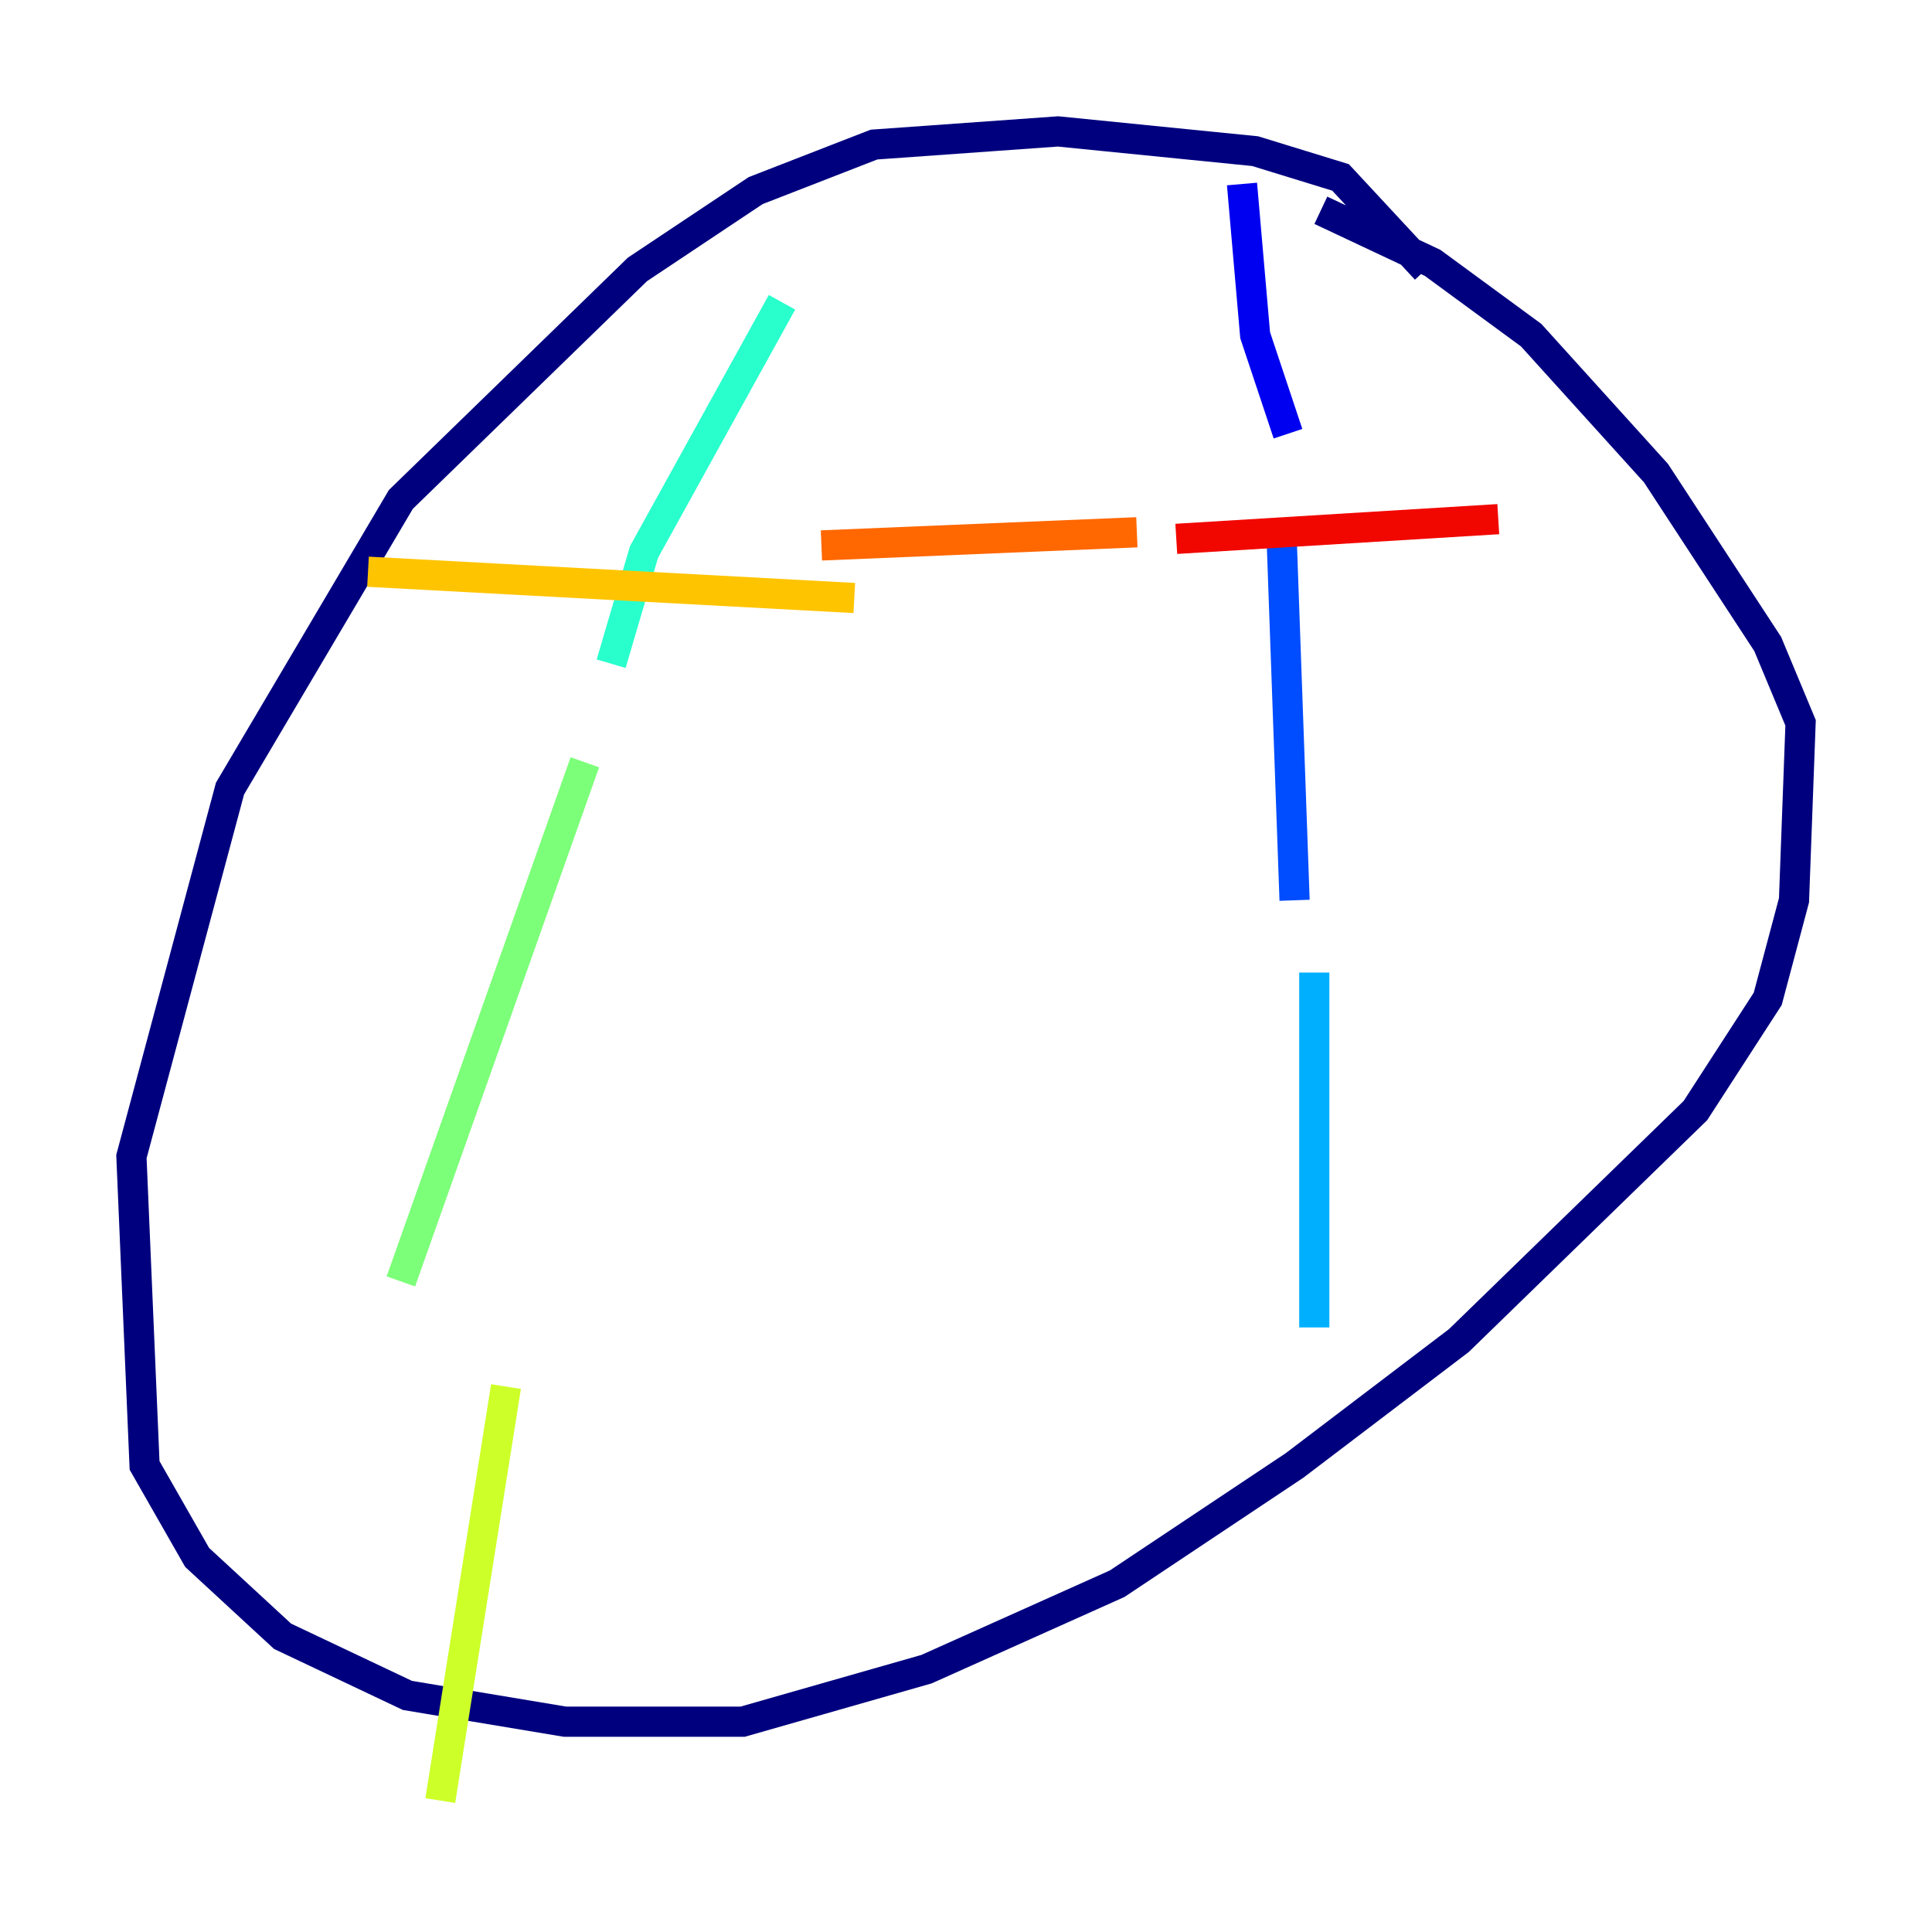 <?xml version="1.0" encoding="utf-8" ?>
<svg baseProfile="tiny" height="128" version="1.2" viewBox="0,0,128,128" width="128" xmlns="http://www.w3.org/2000/svg" xmlns:ev="http://www.w3.org/2001/xml-events" xmlns:xlink="http://www.w3.org/1999/xlink"><defs /><polyline fill="none" points="94.476,17.85 88.816,11.755 83.156,10.014 70.095,8.707 57.905,9.578 50.068,12.626 42.231,17.85 26.558,33.088 15.238,52.245 8.707,76.626 9.578,97.088 13.061,103.184 18.721,108.408 26.993,112.326 37.442,114.068 49.197,114.068 61.388,110.585 74.014,104.925 85.769,97.088 96.653,88.816 112.326,73.578 117.116,66.177 118.857,59.646 119.293,47.891 117.116,42.667 109.714,31.347 101.442,22.204 94.912,17.415 87.51,13.932" stroke="#00007f" stroke-width="2" /><polyline fill="none" points="82.286,12.191 83.156,22.204 85.333,28.735" stroke="#0000f1" stroke-width="2" /><polyline fill="none" points="84.898,35.265 85.769,59.646" stroke="#004cff" stroke-width="2" /><polyline fill="none" points="87.075,64.435 87.075,87.946" stroke="#00b0ff" stroke-width="2" /><polyline fill="none" points="51.809,20.027 42.667,36.571 40.49,43.973" stroke="#29ffcd" stroke-width="2" /><polyline fill="none" points="38.748,50.503 26.558,84.898" stroke="#7cff79" stroke-width="2" /><polyline fill="none" points="33.524,91.864 29.17,119.293" stroke="#cdff29" stroke-width="2" /><polyline fill="none" points="24.381,37.878 56.599,39.619" stroke="#ffc400" stroke-width="2" /><polyline fill="none" points="54.422,36.136 75.32,35.265" stroke="#ff6700" stroke-width="2" /><polyline fill="none" points="77.932,35.701 99.265,34.395" stroke="#f10700" stroke-width="2" /><polyline fill="none" points="103.184,42.231 103.184,42.231" stroke="#7f0000" stroke-width="2" /></svg>